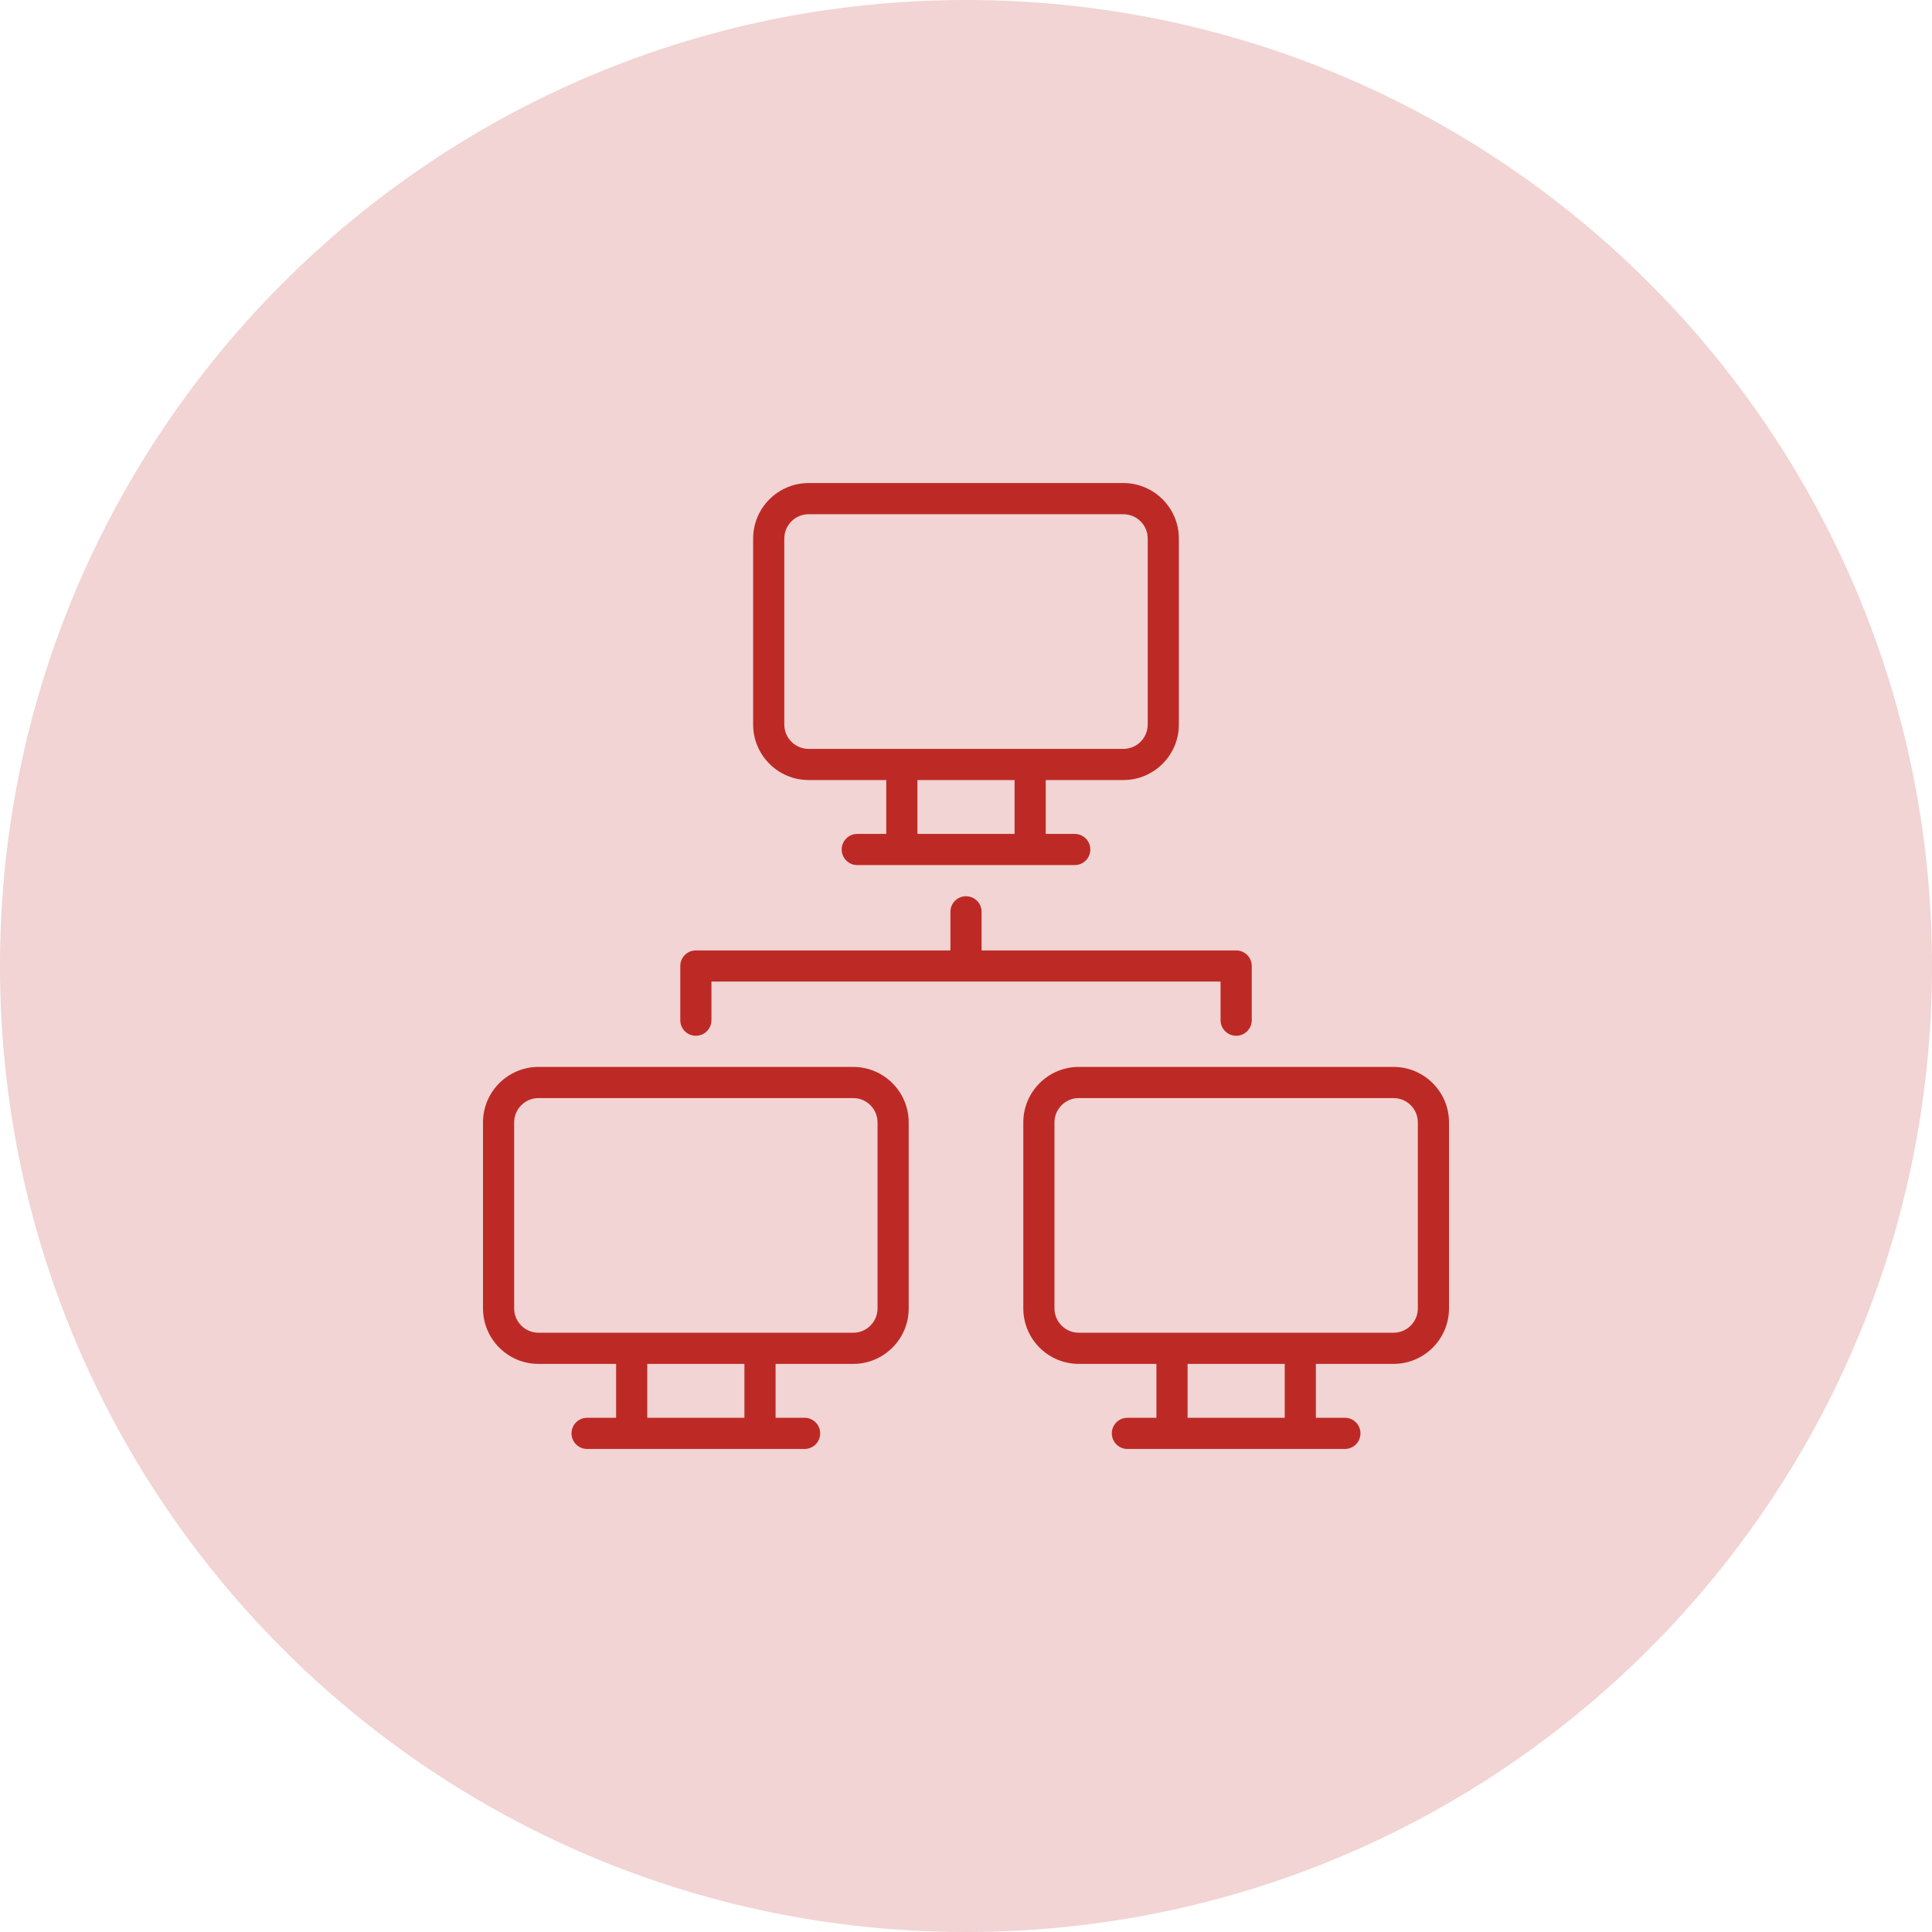 <svg width="80" height="80" viewBox="0 0 80 80" fill="none" xmlns="http://www.w3.org/2000/svg">
<g clip-path="url(#clip0_15_67)">
<path d="M40 80C62.091 80 80 62.091 80 40C80 17.909 62.091 0 40 0C17.909 0 0 17.909 0 40C0 62.091 17.909 80 40 80Z" fill="#BD2A26" fill-opacity="0.2"/>
<path d="M33.484 32.3H36.698V34.531H35.497C35.141 34.531 34.852 34.82 34.852 35.176C34.852 35.532 35.141 35.821 35.497 35.821H44.503C44.859 35.821 45.148 35.532 45.148 35.176C45.148 34.82 44.859 34.531 44.503 34.531H43.301V32.3H46.516C47.783 32.3 48.814 31.269 48.814 30.003V22.3C48.814 21.033 47.783 20.002 46.516 20.002H33.484C32.217 20.002 31.186 21.033 31.186 22.3V30.003C31.186 31.269 32.217 32.3 33.484 32.3ZM42.011 34.531H37.989V32.3H42.011V34.531ZM32.476 22.3C32.476 21.744 32.928 21.293 33.484 21.293H46.516C47.072 21.293 47.524 21.744 47.524 22.3V30.003C47.524 30.558 47.072 31.01 46.516 31.01H33.484C32.928 31.01 32.476 30.558 32.476 30.003V22.3Z" fill="#BD2A26"/>
<path d="M35.33 44.179H22.297C21.03 44.179 20 45.21 20 46.476V54.179C20 55.446 21.03 56.476 22.297 56.476H25.512V58.707H24.311C23.954 58.707 23.665 58.996 23.665 59.352C23.665 59.709 23.954 59.998 24.311 59.998H33.317C33.673 59.998 33.962 59.709 33.962 59.352C33.962 58.996 33.673 58.707 33.317 58.707H32.115V56.476H35.33C36.597 56.476 37.627 55.446 37.627 54.179V46.476C37.627 45.21 36.597 44.179 35.33 44.179ZM30.825 58.707H26.802V56.476H30.825V58.707ZM36.337 54.179C36.337 54.734 35.885 55.186 35.33 55.186H22.297C21.742 55.186 21.29 54.734 21.29 54.179V46.476C21.29 45.921 21.742 45.469 22.297 45.469H35.33C35.885 45.469 36.337 45.921 36.337 46.476V54.179Z" fill="#BD2A26"/>
<path d="M57.703 44.179H44.67C43.403 44.179 42.373 45.21 42.373 46.476V54.179C42.373 55.446 43.403 56.476 44.67 56.476H47.885V58.707H46.683C46.327 58.707 46.038 58.996 46.038 59.352C46.038 59.709 46.327 59.998 46.683 59.998H55.689C56.046 59.998 56.334 59.709 56.334 59.352C56.334 58.996 56.046 58.707 55.689 58.707H54.488V56.476H57.703C58.97 56.476 60 55.446 60 54.179V46.476C60 45.21 58.97 44.179 57.703 44.179ZM53.198 58.707H49.175V56.476H53.198V58.707ZM58.71 54.179C58.71 54.734 58.258 55.186 57.703 55.186H44.67C44.115 55.186 43.663 54.734 43.663 54.179V46.476C43.663 45.921 44.115 45.469 44.67 45.469H57.703C58.258 45.469 58.71 45.921 58.71 46.476L58.71 54.179Z" fill="#BD2A26"/>
<path d="M50.541 42.244C50.541 42.6 50.83 42.889 51.186 42.889C51.543 42.889 51.832 42.6 51.832 42.244V40C51.832 39.644 51.543 39.355 51.186 39.355H40.645V37.756C40.645 37.4 40.356 37.111 40 37.111C39.644 37.111 39.355 37.4 39.355 37.756V39.355H28.814C28.457 39.355 28.169 39.644 28.169 40V42.244C28.169 42.6 28.457 42.889 28.814 42.889C29.17 42.889 29.459 42.6 29.459 42.244V40.645H50.541V42.244Z" fill="#BD2A26"/>
</g>
<defs>
<clipPath id="clip0_15_67">
<rect width="80" height="80" fill="white"/>
</clipPath>
</defs>
</svg>
